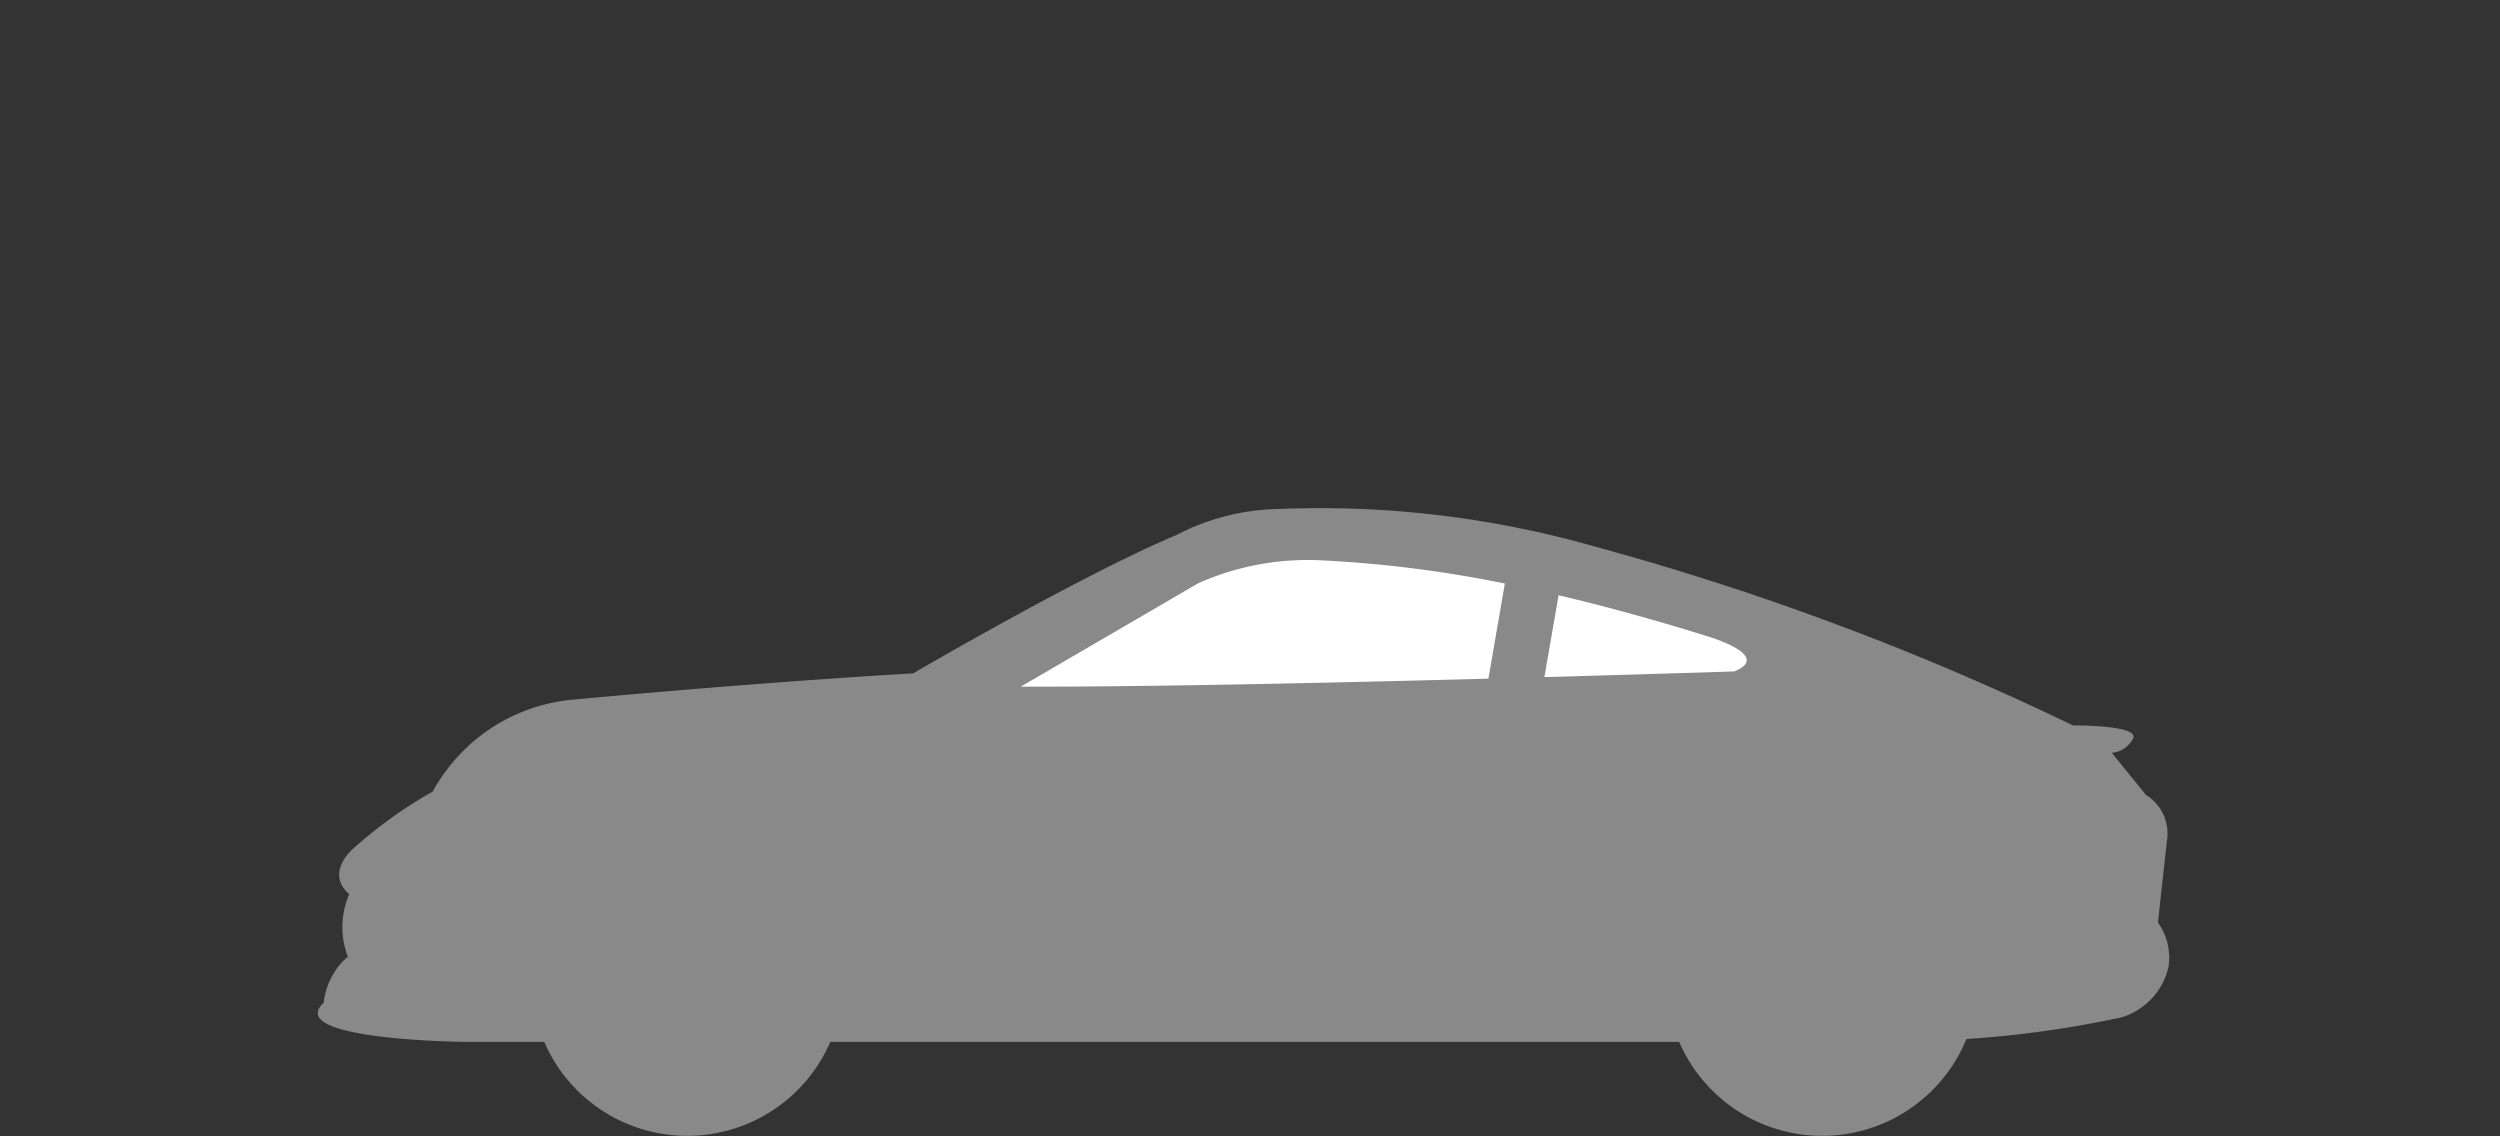 <svg height="40" viewBox="0 0 88 40" width="88" xmlns="http://www.w3.org/2000/svg"><rect x="0" y="0" width="88" height="40" fill="#333333" stroke="none"/><path d="m0 0h88v40h-88z" fill="none"/><path d="m1038.992 1190.938s.212-1.976.329-2.986a1.589 1.589 0 0 0 -.753-1.506l-1.2-1.482a.936.936 0 0 0 .752-.516c.187-.471-2.117-.448-2.117-.448a97.747 97.747 0 0 0 -16.77-6.28 35.312 35.312 0 0 0 -11.147-1.341 8.09 8.09 0 0 0 -3.645.918c-3.317 1.389-9.267 4.869-9.267 4.869-6 .353-12.112.939-12.112.939a6.263 6.263 0 0 0 -4.8 3.223 15.749 15.749 0 0 0 -2.893 2.093c-.87.943-.048 1.482-.048 1.529a2.905 2.905 0 0 0 -.046 2.188 2.481 2.481 0 0 0 -.848 1.623c-1.435 1.317 4.945 1.377 4.945 1.377h2.816a5.486 5.486 0 0 0 10.07 0h29.879a5.486 5.486 0 0 0 10.112-.1 37.513 37.513 0 0 0 5.444-.76 2.408 2.408 0 0 0 1.67-1.786 2.126 2.126 0 0 0 -.371-1.554z" fill="#898989" transform="translate(-963.031 -1158.464)"/><g fill="#fff"><path d="m1015.8 1178.658a9.5 9.5 0 0 0 -4.374.8l-6.257 3.645c4.439.01 11.112-.139 16.464-.282l.579-3.349a42.791 42.791 0 0 0 -6.412-.814z" transform="translate(-969.241 -1158.932)"/><path d="m1033.93 1181.628c-1.967-.611-3.686-1.075-5.2-1.431l-.5 2.881c3.886-.109 6.686-.2 6.686-.2 1.39-.568-.986-1.25-.986-1.25z" transform="translate(-973.868 -1159.244)"/></g></svg>